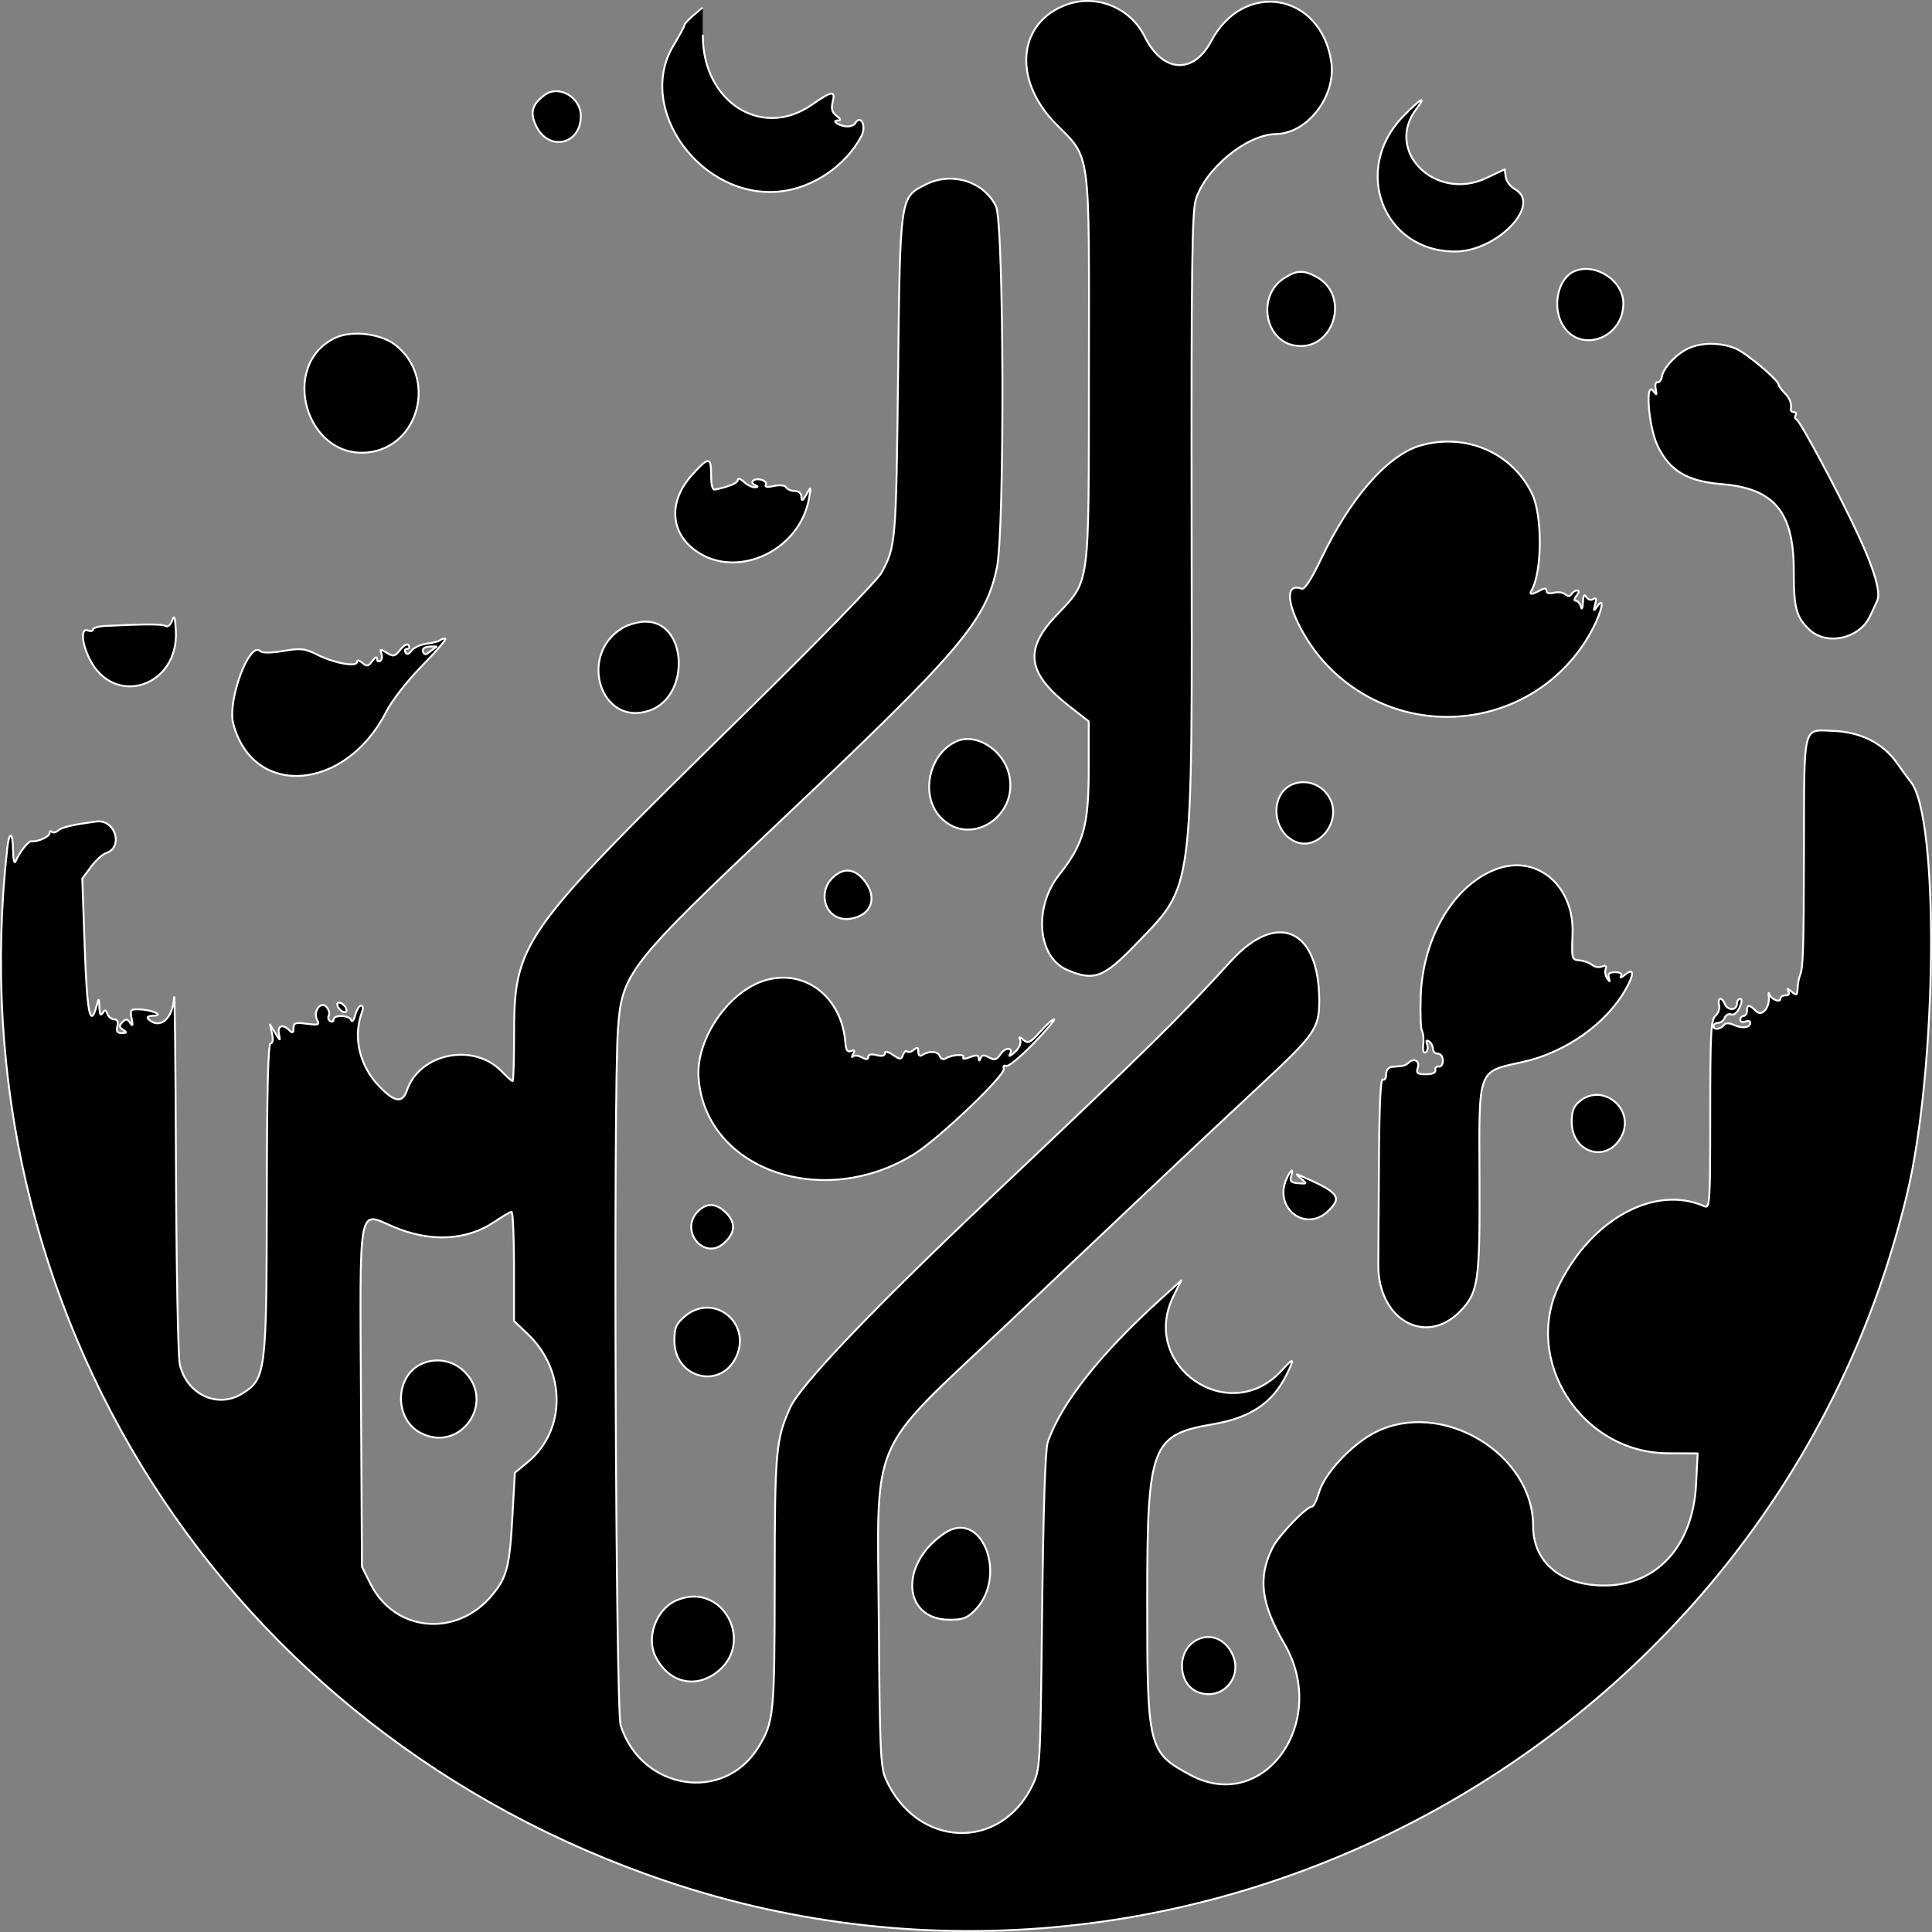<svg xmlns="http://www.w3.org/2000/svg" xmlns:xlink="http://www.w3.org/1999/xlink" viewBox="0 0 1024 1024">
  <rect x="0" y="0" width="1024" height="1024" fill="#808080" stroke="none"/>
  <defs>
    <linearGradient id="b">
      <stop offset="0"/>
    </linearGradient>
    <linearGradient id="a">
      <stop offset="0" stop-color="#fff"/>
    </linearGradient>
    <linearGradient xlink:href="#a" id="d" x1="1.1e-7" x2="1024" y1="512" y2="512" gradientTransform="translate(.499 .5) scale(.999)" gradientUnits="userSpaceOnUse"/>
    <linearGradient xlink:href="#b" id="c" x1="-.5" x2="1024.5" y1="511.999" y2="511.999" gradientTransform="translate(.499 .5) scale(.999)" gradientUnits="userSpaceOnUse"/>
  </defs>
  <path fill="url(#c)" fill-rule="evenodd" stroke="url(#d)" stroke-linecap="round" stroke-linejoin="round" d="M565.53 2.383c-26.219 9.385-29.043 39.827-5.871 63.323 18.575 18.841 17.614 11.657 17.487 130.231-.123 118.541.934 110.776-17.872 130.887-16.612 17.765-14.621 30.242 7.608 47.588l10.16 7.933v25.26c0 30.018-2.72 39.771-15.632 56.023-13.755 17.314-11.556 43.691 4.203 50.451 14.168 6.08 19.318 4.181 36.197-13.37 31.215-32.448 30.05-23.617 29.773-225.918-.182-130.687.227-162.423 2.172-168.852 5.01-16.541 27.053-34.646 42.463-34.878 16.893-.256 32.199-20.326 29.365-38.51-5.667-36.391-46.371-43.281-63.608-10.763-9.498 17.919-25.82 16.764-35.336-2.495-7.494-15.167-25.398-22.532-41.107-16.908M367.619 8.058c-2.675 2.253-4.869 4.623-4.869 5.27 0 .647-2.589 5.451-5.753 10.684-20.402 33.701 14.744 81.894 56.495 77.471 17.5-1.858 34.937-13.752 43.098-29.408 2.725-5.233-.363-11.657-3.278-6.816-.757 1.266-3.097 2.03-5.191 1.699-4.42-.689-7.422-3.114-3.863-3.114 1.605 0 1.319-.815-.848-2.444-2.398-1.802-2.947-3.72-2.076-7.276 1.551-6.341-.236-6.099-11.284 1.536-26.423 18.259-57.592-1.694-57.533-36.824.018-8.249.018-14.972 0-14.939-.014.037-2.217 1.909-4.896 4.162M288.828 50.236c-6.773 4.916-8.052 9.232-4.815 16.229 6.51 14.092 23.838 10.438 23.838-5.028 0-9.804-11.57-16.615-19.024-11.201M743.724 61.632c-27.484 28.226-10.6 71.894 27.71 71.67 22.188-.13 45.977-25.079 31.5-33.035-2.385-1.313-4.575-4.213-4.869-6.452l-.535-4.069-9.743 4.604c-26.917 12.737-54.21-14.236-37.063-36.629 5.803-7.574 2.258-5.591-7 3.911M490.715 97.749c-13.796 6.983-13.615 5.731-14.73 101.577-1.02 88.015-1.224 90.436-8.805 104.281-2.126 3.887-33.736 36.424-70.241 72.299C273.25 497.459 272.52 498.488 272.456 551.662c-.014 11.755-.363 21.368-.775 21.368-.413 0-3.074-2.388-5.917-5.307-14.862-15.261-43.401-9.469-50.066 10.163-2.357 6.941-6.406 6.41-14.49-1.89-10.754-11.047-14.308-26.35-9.253-39.874.639-1.704.363-3.1-.608-3.1-.975 0-2.353 2.253-3.065 5-.712 2.751-1.664 3.98-2.113 2.728-.988-2.751-9.371-3.063-9.371-.344 0 1.057-.812 1.411-1.8.782-.993-.628-1.324-1.941-.734-2.914.585-.973.095-2.975-1.093-4.441-2.992-3.701-7.462 2.183-5.1 6.718 1.387 2.654.707 2.91-5.472 2.058-6.003-.824-7.054-.475-7.054 2.36 0 2.593-.472 2.844-2.126 1.15-3.496-3.594-6.474-2.57-5.567 1.909.793 3.892.698 3.873-1.949-.456l-2.784-4.544 1.093 5c.662 3.04.349 5-.802 5-1.315 0-1.927 24.888-1.995 81.502-.113 93.104-.508 96.265-12.989 104.077-13.08 8.189-29.546.466-33.146-15.544-.898-4.004-1.804-51.875-2.018-106.386-.209-54.51-.662-94.081-1.007-87.936-.635 11.327-7.648 17.165-13.66 11.364-1.016-.982.032-1.676 2.657-1.75 6.152-.182-.68-3.203-7.648-3.385-4.443-.117-4.806.34-3.84 4.874.802 3.785.612 4.343-.78 2.29-1.496-2.211-2.262-2.281-4.112-.382-1.85 1.899-1.782 2.654.367 4.05 2.208 1.429 2.099 1.718-.662 1.741-2.439.023-3.065-.926-2.38-3.608.608-2.393.054-3.636-1.619-3.636-1.401 0-3.033-1.299-3.622-2.882-.866-2.318-1.369-2.407-2.575-.456-1.02 1.657-1.564.694-1.7-3.026-.19-5.126-.277-5.191-1.405-1.047-3.432 12.612-5.119 4.469-6.37-30.74l-1.297-36.48 4.606-6.206c2.539-3.417 6.125-6.704 7.979-7.304 9.503-3.096 4.901-18.1-5.137-16.736-13.053 1.774-18.162 2.979-20.275 4.781-1.201 1.024-2.711 1.327-3.355.666-.639-.656-1.165-.335-1.165.712 0 1.885-6.506 4.804-9.521 4.274-1.587-.279-6.343 5.721-8.505 10.731-.662 1.532-1.26-1.234-1.328-6.155-.136-9.748-2.031-10.139-3.087-.638C-23.42 694.774 119.089 918.114 353.012 997.056c281.327 94.943 588.121-74.845 657.731-364.012 16.072-66.782 17.237-200.407 1.9-218.754-1.011-1.21-4.162-5.526-6.996-9.59-7.544-10.805-19.359-16.778-34.27-17.327-16.036-.596-15.12-4.371-15.238 62.839-.091 51.559-.435 62.909-2.013 66.447-.707 1.587-1.22 4.441-1.433 7.951-.177 2.966-.589 3.082-3.201.908-2.036-1.695-2.571-1.769-1.664-.223.834 1.429.304 2.272-1.433 2.272-1.519 0-2.761.796-2.761 1.764 0 2.332-4.906.34-5.844-2.374-.403-1.164-.553-.81-.335.791.825 6.085-3.532 11.41-6.683 8.175-3.527-3.622-4.847-3.668-4.847-.172 0 1.499-.798 2.728-1.773 2.728-.975 0-1.768.908-1.768 2.016 0 1.103 1.192 1.541 2.657.964 1.46-.577 2.657-.321 2.657.563-.005 2.668-4.176 3.296-8.542 1.285-2.548-1.173-4.565-1.243-5.314-.177-1.696 2.421-5.626 2.984-5.626.805 0-1.001 1.106-1.82 2.466-1.82 1.356 0 2.92-1.21 3.473-2.695.558-1.485 2.095-2.272 3.418-1.75 1.415.559 3.251-.95 4.457-3.664 1.238-2.793 1.36-4.618.313-4.618-.952 0-1.732 1.229-1.732 2.728s-1.22 2.728-2.711 2.728c-1.492 0-3.174-1.229-3.731-2.728-1.451-3.887-4.021-3.389-3.01.582.467 1.82-.408 4.376-1.936 5.68-2.403 2.044-2.779 9.153-2.779 52.35 0 46.908-.191 49.897-3.101 48.607-25.992-11.522-59.455 6.476-76.743 41.27-19.994 40.237 11.57 89.487 57.474 89.673l15.709.065-.834 16.364c-1.655 32.639-20.724 53.649-48.697 53.649-22.945 0-37.671-12.346-37.671-31.582 0-38.398-48.447-67.285-83.434-49.752-12.463 6.248-27.071 21.792-30.04 31.964-1.21 4.148-2.888 7.546-3.731 7.546-2.979 0-17.731 15.381-20.932 21.825-7.871 15.838-6.193 29.45 6.27 50.833 24.115 41.382-10.836 90.408-49.658 69.654-22.46-12.011-23.022-14.269-23.022-92.303 0-82.55 2.063-88.067 35.032-93.718 19.563-3.352 31.287-11.178 38.618-25.777 4.747-9.455 4.262-9.925-2.566-2.491-27.692 30.149-75.31-2.742-57.189-39.497l4.157-8.436-12.082 11.001c-31.441 28.622-51.866 54.673-58.712 74.892-1.283 3.776-2.321 35.251-2.951 89.482-.975 83.23-1.002 83.695-5.15 92.266-17.079 35.288-61.577 33.216-77.831-3.617-2.639-5.987-3.074-15.898-3.559-81.279-.766-102.978-6.746-88.933 67.847-159.397 17.537-16.564 48.638-46.01 69.121-65.432 20.483-19.427 49.069-46.303 63.522-59.724 30.816-28.617 32.933-31.61 32.929-46.517-.009-37.774-22.152-47.825-46.58-21.14-29.41 32.122-42.481 44.981-128.731 126.627-61.078 57.82-99.738 98.369-105.074 110.212-7.644 16.964-8.179 22.989-8.238 92.54-.055 70.362-.44 74.231-8.727 87.648-18.262 29.571-61.867 22.625-72.903-11.615-2.639-8.189-3.922-333.026-1.46-368.802 2.081-30.135 5.051-33.929 88.372-112.731 93.205-88.15 106.67-103.983 112.514-132.288 4.166-20.205 3.745-182.725-.503-191.403-6.474-13.235-23.462-18.533-37.177-11.592m343.652 46.047c-8.26 3.594-11.674 17.523-6.714 27.379 8.41 16.694 32.747 8.952 32.747-10.414 0-12.067-14.93-21.797-26.033-16.964m-154.065 3.845c-13.864 9.115-10.242 32.374 5.513 35.409 20.792 4.004 30.571-26.42 11.711-36.433-6.882-3.655-10.437-3.44-17.224 1.024m-502.619 31.419c-29.773 14.143-15.773 63.984 17.061 60.744 27.434-2.705 37.05-39.557 14.852-56.94-7.821-6.127-23.176-7.956-31.913-3.803m717.25 5.554c-6.374 2.91-13.329 10.298-14.091 14.967-.299 1.857-1.356 3.203-2.344 2.989-.988-.219-1.41 1.42-.938 3.636.689 3.249.49 3.501-1.043 1.299-4.783-6.881-2.856 18.887 2.181 29.082 6.461 13.086 15.696 18.533 33.944 20.018 27.683 2.258 38.079 14.716 38.079 45.632 0 20.088 1.229 24.762 8.283 31.48 9.167 8.729 26.717 4.776 32.212-7.258 1.328-2.91 2.997-6.504 3.704-7.979 2.045-4.255-1.279-15.963-9.734-34.306-9.974-21.638-30.979-61.023-32.969-61.819-.834-.335-1.07-1.359-.517-2.276.549-.912.154-1.662-.875-1.662-1.034 0-1.782-.615-1.668-1.364.517-3.352-.431-5.875-3.31-8.831-1.705-1.75-3.097-3.65-3.097-4.222-.005-2.449-16.834-16.685-22.7-19.204-7.821-3.357-17.999-3.431-25.117-.182m-142.273 51.587c-17.246 5.06-37.023 27.728-52.541 60.232-4.992 10.451-8.696 16.159-10.128 15.619-14.05-5.293-2.779 25.13 15.986 43.16 42.463 40.781 111.412 29.655 138.397-22.332 5.096-9.818 6.302-17.714 1.646-10.754-1.338 1.997-1.487 1.583-.598-1.643.866-3.147.603-3.948-.97-2.952-1.206.768-2.838.265-3.704-1.136-1.093-1.774-1.614-.912-1.777 2.952-.132 3.101-.585 4.078-1.043 2.272-.444-1.75-1.646-3.18-2.666-3.18-1.143 0-1.011-1.052.344-2.728 1.392-1.723 1.51-2.728.322-2.728-1.038 0-2.398.857-3.033 1.904-.771 1.285-1.845 1.313-3.296.079-1.179-1.01-3.899-1.364-6.039-.787-2.344.628-3.894.214-3.894-1.052 0-1.504-.957-1.564-3.423-.21-4.307 2.365-5.953 2.398-4.561.093 5.685-9.45 5.975-39.268.49-50.949-10.364-22.067-35.377-32.937-59.51-25.861M366.626 251.899c-11.575 12.896-11.643 28.3-.159 38.221 21.232 18.347 57.325 3.166 62.402-26.238 1.084-6.276 1.061-6.303-1.455-1.82-1.954 3.478-2.571 3.799-2.616 1.364-.036-1.913-1.433-3.18-3.5-3.18-1.891 0-3.958-.871-4.597-1.927-.68-1.131-3.373-1.425-6.524-.717-3.382.763-4.964.545-4.28-.596.598-.992-.494-2.23-2.435-2.751-3.917-1.052-6.592 1.513-3.092 2.961 1.609.666 1.528.964-.29 1.066-1.383.079-3.976-1.21-5.758-2.868-1.777-1.653-3.237-2.151-3.237-1.103 0 1.657-4.461 3.575-11.955 5.149-1.501.312-2.212-2.109-2.212-7.56 0-10.014-1.301-10.014-10.292 0M91.22 328.919c-.821 2.323-2.303 3.585-3.396 2.886-1.723-1.089-10.137-1.103-31.899-.051-3.65.177-6.642 1.024-6.642 1.881 0 .857-1.192 1.089-2.652.512-3.881-1.527-3.441 6.504.83 15.093 12.93 26.029 47.418 14.734 45.745-14.976-.417-7.449-.839-8.585-1.986-5.344m238.769 3.883c-23.875 14.311-11.57 52.55 14.109 43.849 22.174-7.519 20.257-47.625-2.258-47.169-3.595.075-8.931 1.564-11.851 3.319m-96.868 6.606c-.517.526-3.627 1.313-6.905 1.736-3.282.428-6.9 2.086-8.043 3.692-1.337 1.876-2.489 2.23-3.237.987-.635-1.057-.267-1.927.821-1.927 1.088 0 1.478-.833.861-1.857-.653-1.085-2.484-.144-4.416 2.276-2.938 3.678-3.722 3.864-7.213 1.676-3.418-2.146-3.777-2.095-2.847.396.585 1.569.304 3.333-.63 3.925-.929.591-1.691.051-1.691-1.196 0-1.252-1.111-.717-2.466 1.187-2.095 2.938-2.893 3.096-5.314 1.034-1.7-1.448-2.847-1.653-2.847-.503 0 2.858-11.996.689-20.896-3.78-6.701-3.361-8.872-3.603-18.149-2.03-6.365 1.08-11.18 1.131-12.155.13-5.685-5.838-17.645 26.215-14.363 38.482 10.577 39.566 59.288 35.889 80.932-6.108 3.355-6.504 11.239-16.625 19.477-25.004 7.617-7.747 12.985-14.083 11.933-14.083-1.052 0-2.335.438-2.852.968m-1.75 3.37c-.308.182-1.863 1.345-3.45 2.588-2.312 1.806-3.069 1.792-3.758-.061-.544-1.452.744-2.421 3.45-2.588 2.371-.149 4.062-.121 3.759.061m275.715 50.088c-14.989 6.657-19.608 29.026-8.378 40.558 15.655 16.075 41.851-1.103 35.957-23.575-3.332-12.695-17.536-21.448-27.579-16.983m172.631 26.955c-5.155 6.718-3.894 17.826 2.689 23.636 14.345 12.672 33.006-10.377 19.572-24.176-6.329-6.499-17.056-6.238-22.261.54m114.749 40.358c-23.09 7.584-40.436 36.07-41.475 68.1-.285 8.897.023 17.076.689 18.184.666 1.108.975 4.357.68 7.225-.331 3.263.159 4.767 1.319 4.032 1.015-.642 1.346-2.509.739-4.139-.744-1.983-.422-2.533.961-1.653 1.138.722 2.072 2.495 2.072 3.934 0 1.443 1.197 2.621 2.657 2.621 1.478 0 2.657 1.615 2.657 3.636 0 2.002-.997 3.436-2.212 3.184-1.22-.251-2.018.568-1.773 1.816.276 1.425-1.587 2.276-4.987 2.276-4.629 0-5.268-.54-4.312-3.636 1.133-3.659-2.317-5.2-5.141-2.3-.716.74-2.244 1.434-3.396 1.541-1.147.112-3.482.326-5.187.48-1.859.168-3.101 1.774-3.101 4.022 0 2.058-.793 3.236-1.768 2.621-1.161-.736-1.859 14.134-2.018 43.081-.136 24.315-.29 49.115-.344 55.116-.263 29.078 25.053 43.505 43.361 24.706 9.675-9.935 10.514-15.675 10.273-69.98-.267-59.394-1.206-56.843 22.814-62.145 22.691-5.005 44.15-20.097 54.591-38.384 4.81-8.436 4.547-11.936-.576-7.663-1.673 1.392-2.503 1.611-1.85.484.753-1.285-.381-2.044-3.06-2.044-3.119 0-4.012.787-3.341 2.952.744 2.407.58 2.481-.861.396-.979-1.411-1.365-3.673-.857-5.023.626-1.671 0-2.095-1.959-1.327-1.582.624-3.94.228-5.246-.885-1.306-1.113-4.28-2.183-6.619-2.384-4.13-.349-4.235-.74-3.713-14.092.961-24.79-17.985-41.666-39.017-34.753m-349.555 2.388c-13.438 7.244-8.51 26.773 6.139 24.329 10.74-1.788 14.15-10.94 7.376-19.781-4.157-5.428-8.913-7.03-13.515-4.548m-38.482 56.773c-19.667 5.261-37.639 30.959-36.193 51.745 3.405 48.831 66.038 70.897 114.631 40.39 13.057-8.198 48.348-41.899 47.169-45.046-.476-1.28.095-1.932 1.283-1.462 1.179.466 7.694-4.897 14.472-11.913 6.782-7.016 11.665-12.756 10.845-12.756-.816 0-4.148 2.989-7.408 6.643-5.046 5.652-6.343 6.294-8.696 4.288-2.299-1.96-2.598-1.913-1.773.293.544 1.453-.771 4.227-2.92 6.164-2.154 1.937-3.364 2.556-2.693 1.378 2.231-3.929-2.095-4.343-4.747-.456-2.131 3.124-3.26 3.468-6.175 1.862-2.661-1.462-3.795-1.387-4.457.298-.689 1.75-.92 1.76-1.029.033-.104-1.634-1.347-1.755-4.67-.461-2.679 1.047-4.112 1.08-3.509.075 1.165-1.932-6.071-1.49-9.317.573-1.229.778-2.557.279-3.097-1.168-.997-2.677-5.577-3.017-9.244-.689-1.396.889-2.181.288-2.181-1.671 0-2.351-.549-2.588-2.376-1.034-1.31 1.113-2.883 1.508-3.5.871-.621-.633-1.619.163-2.217 1.769-.997 2.663-1.464 2.668-5.354.051-2.716-1.83-4.262-2.123-4.262-.805 0 1.29-1.655 1.634-4.429.917-2.788-.717-4.425-.368-4.425.94 0 1.466-.975 1.546-3.31.261-1.823-1.001-3.94-1.234-4.715-.517-.771.712-.744.135.059-1.285 1.043-1.843.721-2.29-1.124-1.564-1.854.736-2.698-.466-2.979-4.25-1.768-23.887-20.687-39.087-41.66-33.472m-227.53 13.799c.426 1.313 1.823 2.742 3.101 3.18 1.328.456 1.99-.228 1.551-1.592-.426-1.313-1.823-2.742-3.101-3.18-1.328-.456-1.99.228-1.551 1.592m658.271 50.609c-3.101 2.579-4.139 5.284-4.139 10.768 0 16.843 19.078 22.313 26.491 7.598 7.213-14.32-10.101-28.552-22.351-18.366m-155.357 41.196c-6.832 15.4 10.151 28.482 22.066 16.988 7.861-7.584 5.907-9.944-16.149-19.455-.975-.419-.177.535 1.768 2.128 3.455 2.812 3.418 2.877-1.324 2.537-3.795-.27-4.647-1.061-3.863-3.589 1.492-4.823-.141-3.915-2.498 1.392m-311.975 17.192c-9.861 10.121 3.305 26.154 13.814 16.82 5.994-5.316 6.474-10.698 1.428-15.88-5.372-5.521-10.477-5.833-15.242-.94m-97.407 29.022v29.022l7.268 6.895c20.406 19.357 20.429 51.023.05 67.839l-6.878 5.675-1.224 22.155c-1.532 27.774-2.915 33.202-10.89 42.769-18.82 22.579-51.576 19.511-64.379-6.033l-4.525-9.022-.508-87.34c-.626-107.07-1.732-101.004 16.983-92.983 19.681 8.431 38.931 7.491 53.933-2.64 4.13-2.793 8.111-5.14 8.841-5.219.73-.079 1.328 12.919 1.328 28.882m90.457 26.606c-4.593 3.966-5.45 5.987-5.45 12.868 0 19.897 24.582 26.233 32.802 8.454 8.383-18.138-12.341-34.292-27.352-21.322m-139.485 25.144c-14.195 6.555-14.576 29.078-.617 36.489 20.905 11.103 40.255-15.805 23.335-32.448-6.062-5.964-15.084-7.57-22.719-4.041m277.487 89.542c-24.31 16.001-22.782 45.93 2.348 46.047 7.064.037 9.426-.857 13.583-5.126 17.537-18.007 3.609-53.784-15.931-40.921m-142.649 35.917c-10.505 4.697-15.886 19.567-10.763 29.734 6.61 13.128 19.912 16.955 31.369 9.027 22.41-15.512 4.162-49.841-20.606-38.761m274.277 21.964c-9.095 6.541-7.657 22.597 2.376 26.513 12.971 5.065 24.5-8.18 18.013-20.693-4.416-8.51-13.171-11.01-20.388-5.819"/>
</svg>
